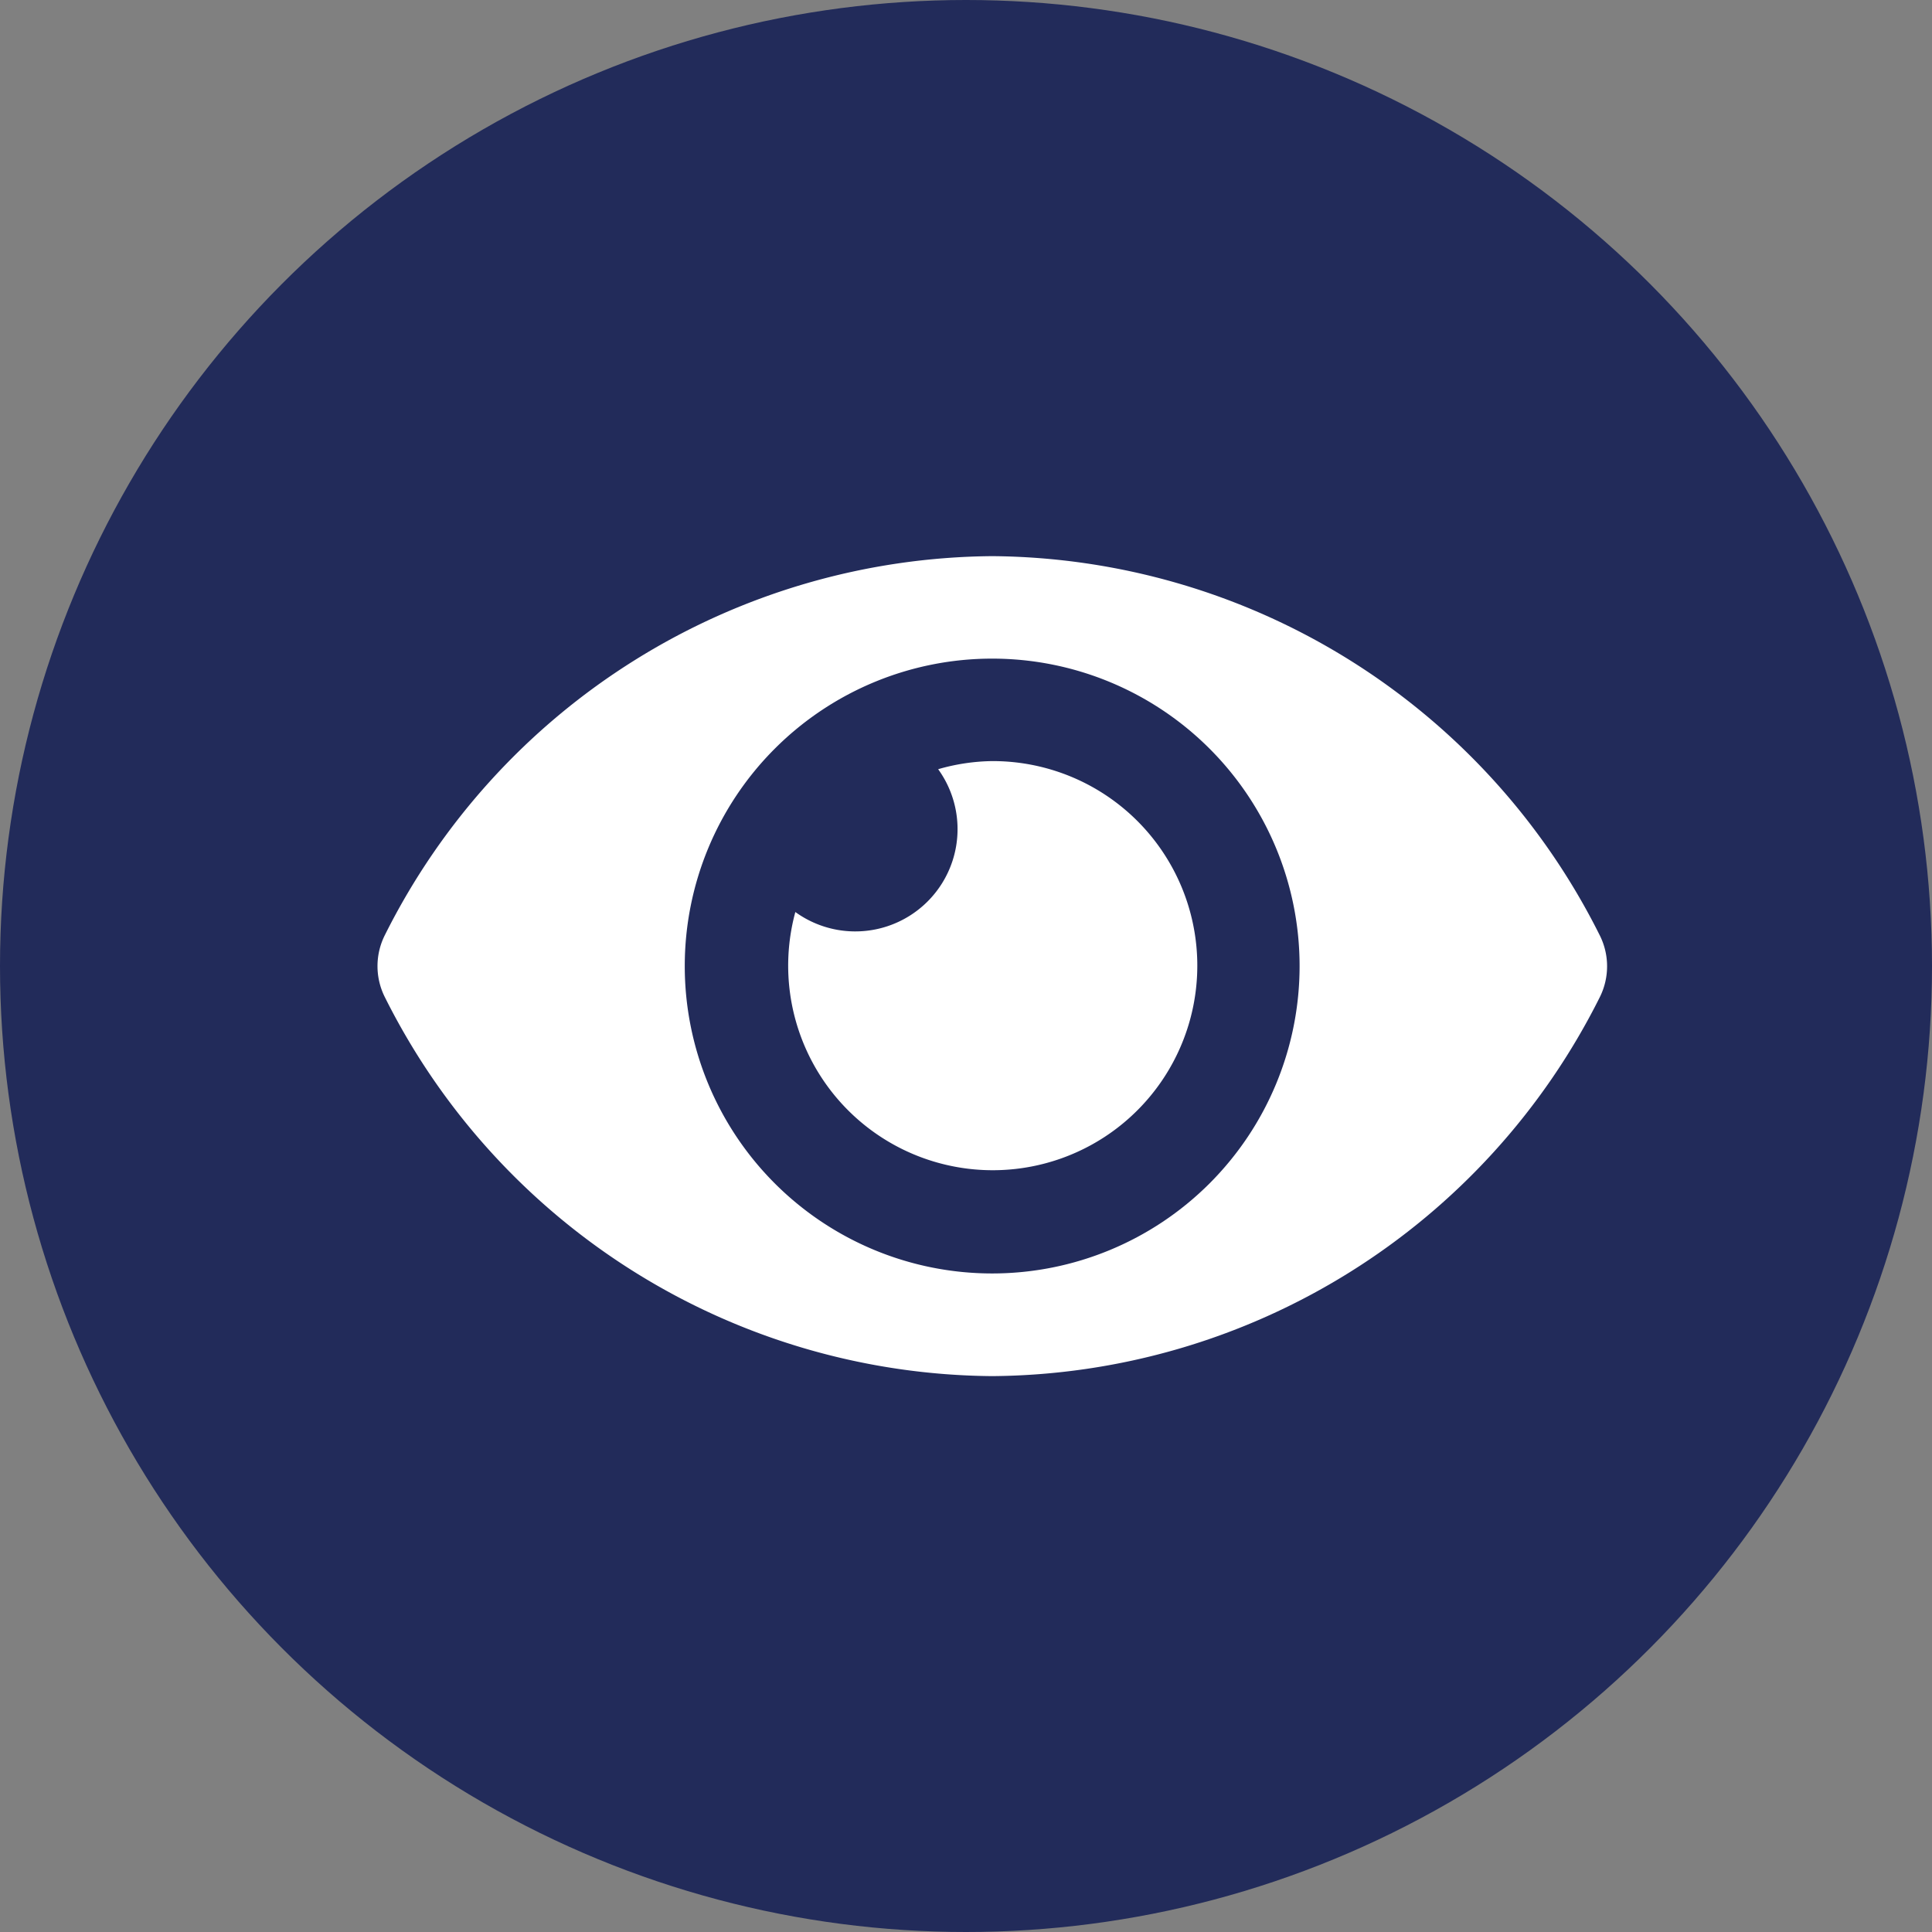 <svg xmlns="http://www.w3.org/2000/svg" width="51" height="51" viewBox="0 0 51 51">
  <rect x="0" y="0" width="51" height="51" fill="#808080" stroke="none"/>
  <g id="Grupo_898347" data-name="Grupo 898347" transform="translate(-382.795 -2131)">
    <circle id="Elipse_5168" data-name="Elipse 5168" cx="25.5" cy="25.5" r="25.5" transform="translate(382.795 2131)" fill="#222b5a"/>
    <path id="Icon_awesome-eye" data-name="Icon awesome-eye" d="M32.264,14.5A18.075,18.075,0,0,0,16.23,4.5,18.078,18.078,0,0,0,.2,14.5a1.823,1.823,0,0,0,0,1.645,18.075,18.075,0,0,0,16.034,10,18.078,18.078,0,0,0,16.034-10A1.823,1.823,0,0,0,32.264,14.5ZM16.23,23.435a8.115,8.115,0,1,1,8.115-8.115A8.115,8.115,0,0,1,16.23,23.435Zm0-13.525a5.371,5.371,0,0,0-1.426.214,2.7,2.7,0,0,1-3.77,3.77,5.4,5.4,0,1,0,5.2-3.984Z" transform="translate(392.756 2141.181)" fill="#fff"/>
  </g>
</svg>
